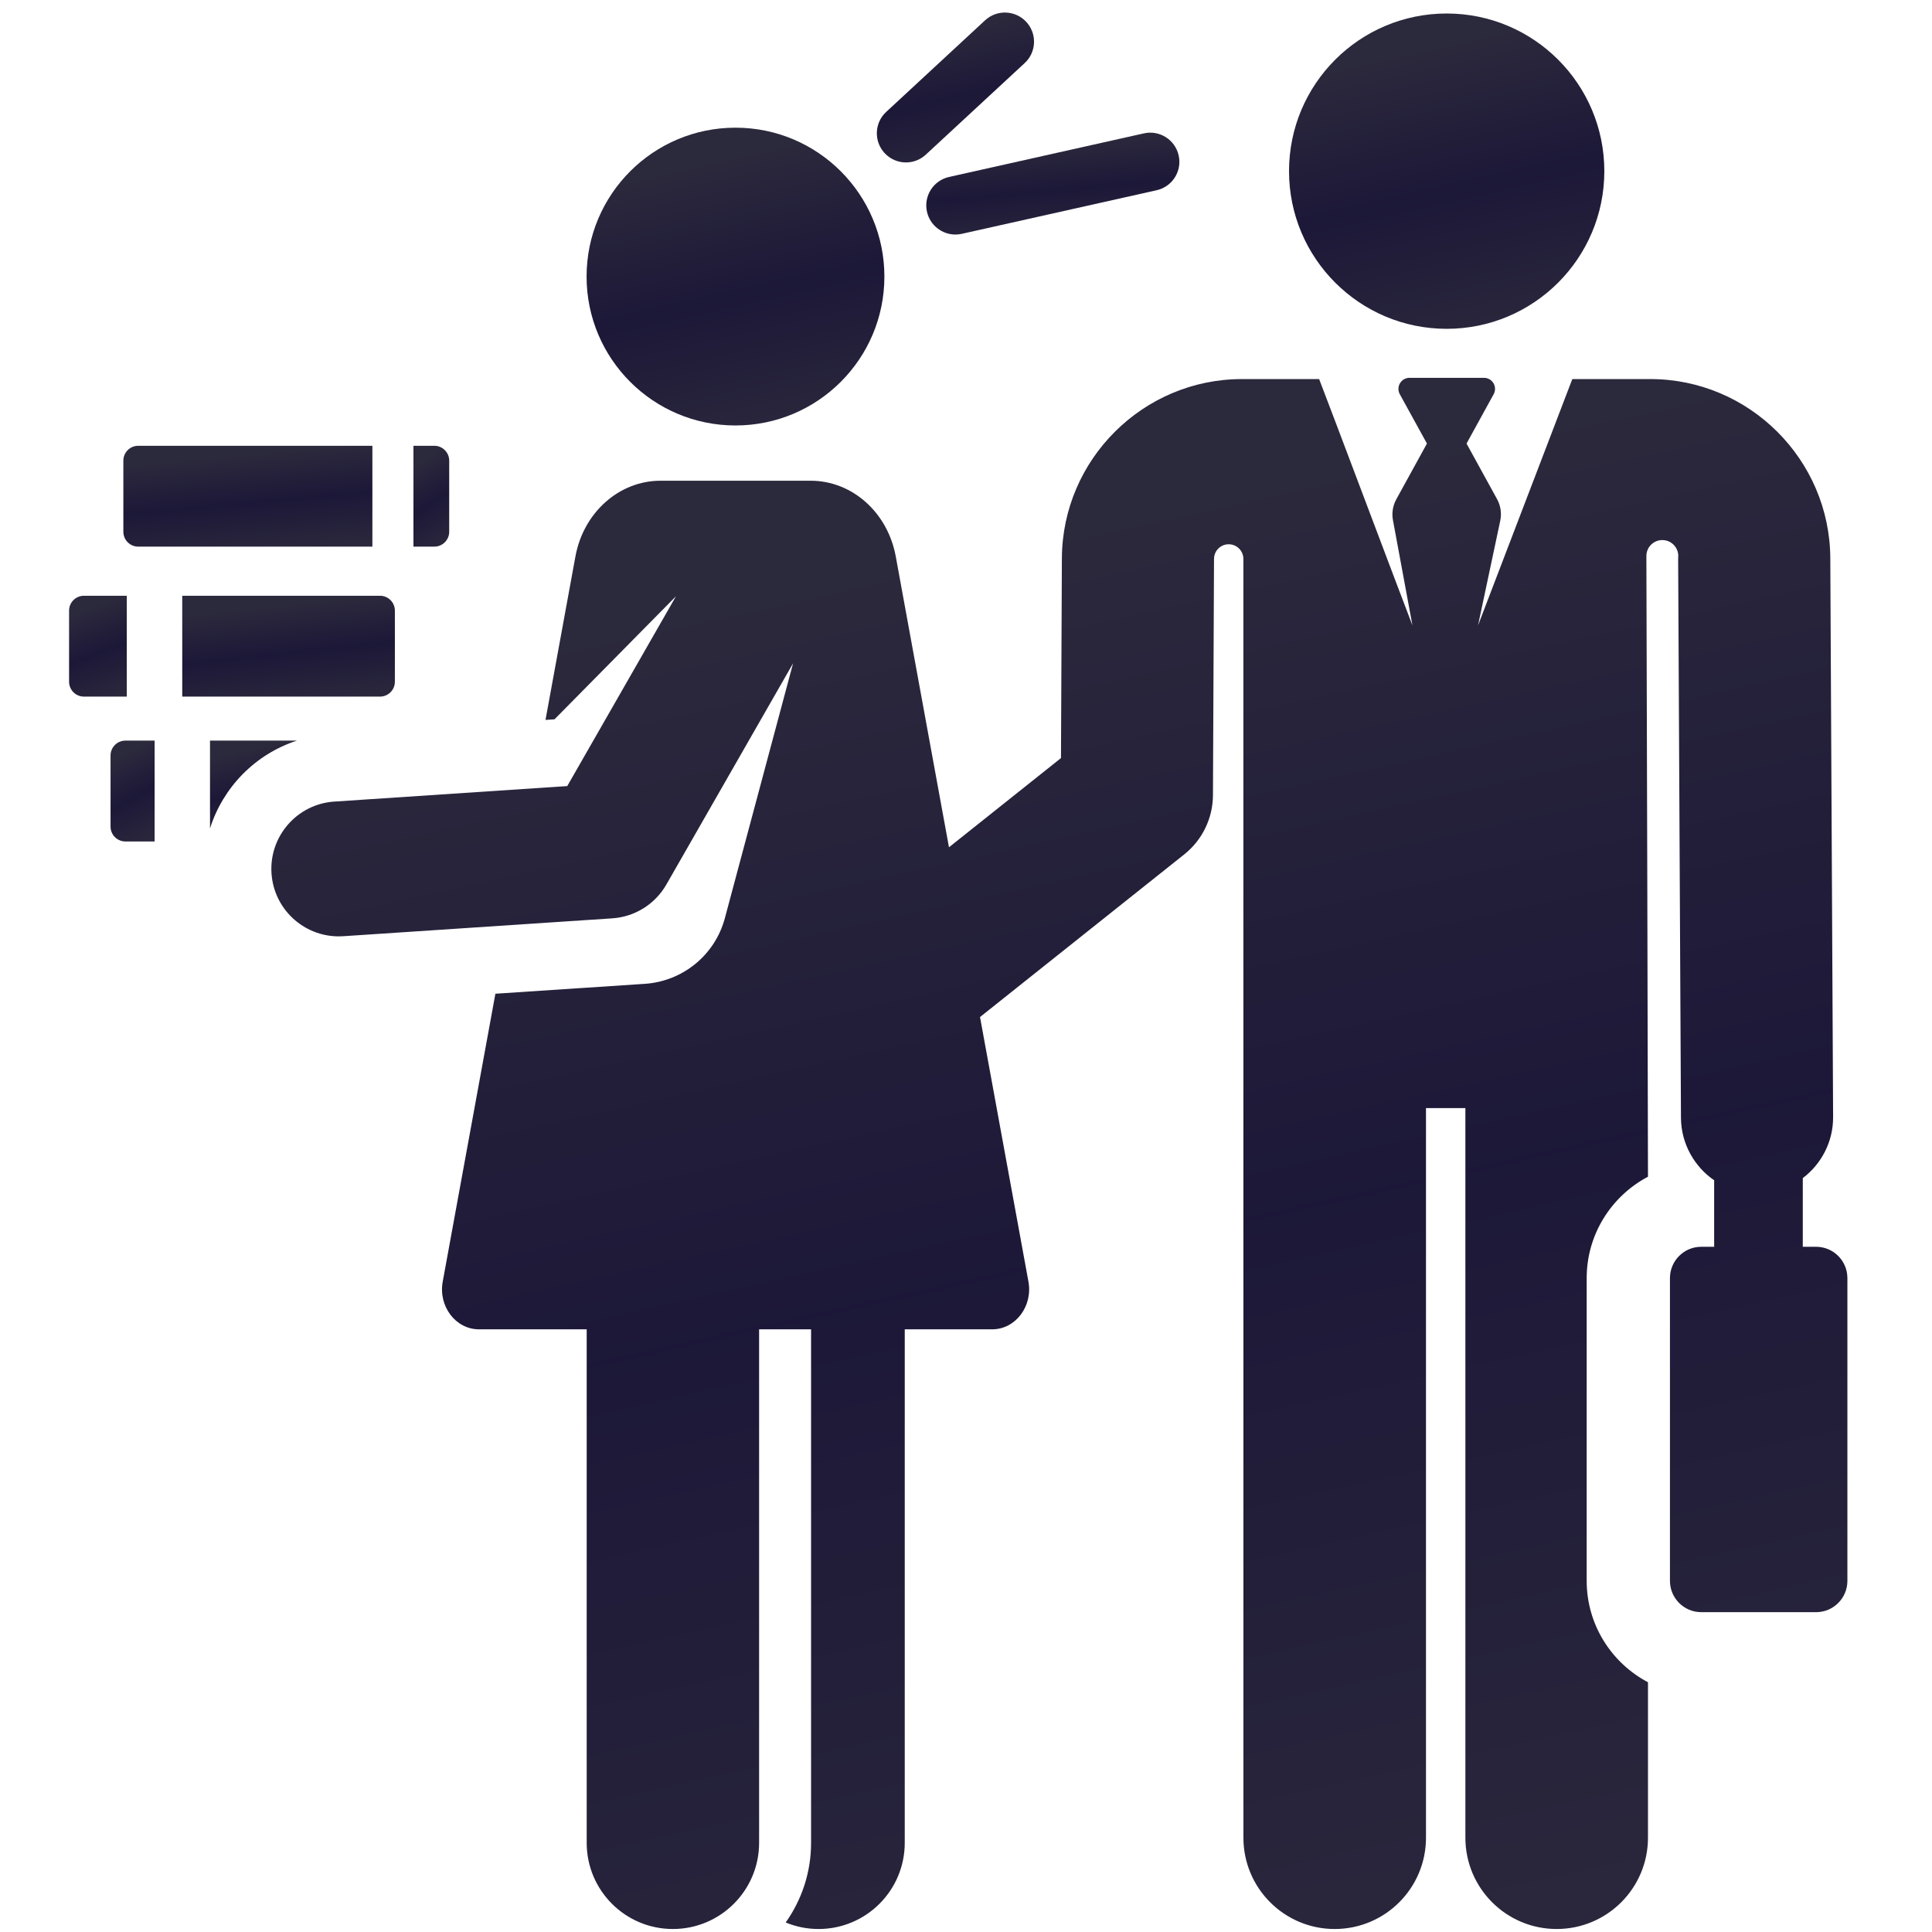 <svg width="91" height="91" viewBox="0 0 91 91" fill="none" xmlns="http://www.w3.org/2000/svg">
<g clip-path="url(#clip0_1_370)">
<path d="M68.141 15.488C72.242 15.488 75.566 12.163 75.566 8.062C75.566 3.961 72.242 0.636 68.141 0.636C64.039 0.636 60.715 3.961 60.715 8.062C60.715 12.163 64.039 15.488 68.141 15.488Z" fill="url(#paint0_linear_1_370)" fill-opacity="0.95"/>
<path d="M85.539 58.725H84.914V55.49C85.802 54.819 86.348 53.763 86.342 52.615L86.21 26.292C86.186 21.64 82.383 17.855 77.731 17.855H74.058C73.589 19.081 70.12 28.144 69.617 29.459L70.664 24.526C70.737 24.18 70.684 23.819 70.513 23.508L69.076 20.892L70.354 18.567C70.443 18.406 70.439 18.21 70.346 18.052C70.252 17.893 70.082 17.796 69.898 17.796H66.389C66.205 17.796 66.034 17.893 65.941 18.052C65.847 18.21 65.844 18.406 65.932 18.567L67.211 20.892L65.768 23.518C65.6 23.822 65.546 24.176 65.613 24.517L66.529 29.459C66.071 28.285 62.63 19.13 62.133 17.855H58.495C53.843 17.855 50.04 21.64 50.016 26.294L49.974 35.706L44.698 39.908L42.192 26.211C41.812 24.136 40.138 22.643 38.182 22.643C35.393 22.643 33.625 22.643 31.112 22.643C29.161 22.643 27.482 24.14 27.103 26.211L25.694 33.909L26.118 33.881L31.84 28.084L26.718 37.026L15.749 37.755C13.997 37.871 12.672 39.385 12.788 41.137C12.9 42.816 14.297 44.104 15.956 44.104C16.027 44.104 16.098 44.102 16.17 44.097L28.839 43.255C29.901 43.185 30.857 42.587 31.386 41.664L37.355 31.243L34.143 43.244C33.668 45.019 32.121 46.221 30.384 46.339C28.657 46.452 30.047 46.36 23.334 46.806L20.853 60.366C20.64 61.533 21.466 62.613 22.558 62.613C23.072 62.613 27.065 62.613 27.634 62.613V86.799C27.634 89.041 29.451 90.859 31.694 90.859C33.937 90.859 35.755 89.041 35.755 86.799V62.613C36.58 62.613 37.4 62.613 38.203 62.613V86.799C38.203 88.196 37.76 89.491 37.007 90.552C37.484 90.749 38.007 90.859 38.555 90.859C40.797 90.859 42.615 89.041 42.615 86.799V62.613C44.24 62.613 45.661 62.613 46.736 62.613C47.825 62.613 48.654 61.531 48.441 60.366L46.16 47.904L55.781 40.242C56.63 39.566 57.127 38.541 57.132 37.456L57.182 26.328C57.182 26.325 57.182 26.322 57.182 26.319C57.186 25.939 57.497 25.633 57.877 25.636C58.258 25.638 58.565 25.947 58.565 26.328L58.567 86.56C58.567 88.934 60.492 90.859 62.866 90.859C65.241 90.859 67.166 88.934 67.166 86.56V52.193V52.192H69.022V52.193V86.56C69.022 88.934 70.947 90.859 73.322 90.859C75.697 90.859 77.622 88.934 77.622 86.56V79.236C75.907 78.331 74.735 76.529 74.735 74.459V60.201C74.735 58.131 75.907 56.331 77.622 55.425C77.622 52.355 77.562 31.397 77.547 26.191C77.546 25.776 77.881 25.439 78.296 25.438C78.71 25.436 79.047 25.771 79.049 26.186C79.049 26.232 79.047 26.279 79.043 26.328L79.176 52.651C79.182 53.873 79.814 54.96 80.739 55.592V58.725H80.134C79.318 58.725 78.657 59.386 78.657 60.202V74.46C78.657 75.275 79.318 75.936 80.134 75.936H85.539C86.354 75.936 87.015 75.275 87.015 74.46V60.202C87.016 59.386 86.355 58.725 85.539 58.725Z" fill="url(#paint1_linear_1_370)" fill-opacity="0.95"/>
<path d="M48.339 1.031C47.824 0.475 46.955 0.442 46.399 0.956L41.741 5.271C41.184 5.786 41.151 6.654 41.666 7.211C41.937 7.503 42.304 7.651 42.674 7.651C43.007 7.651 43.342 7.53 43.606 7.285L48.264 2.971C48.821 2.456 48.854 1.587 48.339 1.031Z" fill="url(#paint2_linear_1_370)" fill-opacity="0.95"/>
<path d="M55.517 7.322C55.352 6.582 54.618 6.115 53.878 6.282L44.702 8.335C43.962 8.5 43.497 9.234 43.662 9.974C43.805 10.613 44.372 11.047 45.001 11.047C45.1 11.047 45.201 11.037 45.301 11.014L54.477 8.961C55.217 8.796 55.683 8.062 55.517 7.322Z" fill="url(#paint3_linear_1_370)" fill-opacity="0.95"/>
<path d="M9.892 34.884V39.019C10.504 37.079 12.025 35.521 13.987 34.884H9.892Z" fill="url(#paint4_linear_1_370)" fill-opacity="0.95"/>
<path d="M5.907 34.884C5.52 34.884 5.207 35.198 5.207 35.584V38.934C5.207 39.321 5.521 39.634 5.907 39.634H7.283V34.884H5.907Z" fill="url(#paint5_linear_1_370)" fill-opacity="0.95"/>
<path d="M3.954 28.061C3.567 28.061 3.254 28.374 3.254 28.761V32.111C3.254 32.498 3.567 32.811 3.954 32.811H5.972V28.061H3.954Z" fill="url(#paint6_linear_1_370)" fill-opacity="0.95"/>
<path d="M17.899 28.061H8.584V32.811H17.899C18.286 32.811 18.599 32.498 18.599 32.111V28.761C18.599 28.374 18.286 28.061 17.899 28.061Z" fill="url(#paint7_linear_1_370)" fill-opacity="0.95"/>
<path d="M6.511 20.997C6.124 20.997 5.81 21.311 5.81 21.698V25.047C5.811 25.434 6.124 25.747 6.511 25.747H17.54V20.997H6.511Z" fill="url(#paint8_linear_1_370)" fill-opacity="0.95"/>
<path d="M20.458 20.997H19.474V25.747H20.458C20.844 25.747 21.158 25.434 21.158 25.047V21.698C21.158 21.311 20.844 20.997 20.458 20.997Z" fill="url(#paint9_linear_1_370)" fill-opacity="0.95"/>
<path d="M34.642 20.04C38.516 20.04 41.656 16.9 41.656 13.027C41.656 9.154 38.516 6.014 34.642 6.014C30.769 6.014 27.629 9.154 27.629 13.027C27.629 16.9 30.769 20.04 34.642 20.04Z" fill="url(#paint10_linear_1_370)" fill-opacity="0.95"/>
</g>
<defs>
<linearGradient id="paint0_linear_1_370" x1="60.715" y1="2.306" x2="64.234" y2="17.914" gradientUnits="userSpaceOnUse">
<stop offset="0.096" stop-color="#201D32"/>
<stop offset="0.516" stop-color="#100B2D"/>
<stop offset="1" stop-color="#201D32"/>
</linearGradient>
<linearGradient id="paint1_linear_1_370" x1="12.781" y1="26.011" x2="29.848" y2="102.911" gradientUnits="userSpaceOnUse">
<stop offset="0.096" stop-color="#201D32"/>
<stop offset="0.516" stop-color="#100B2D"/>
<stop offset="1" stop-color="#201D32"/>
</linearGradient>
<linearGradient id="paint2_linear_1_370" x1="41.301" y1="1.385" x2="42.903" y2="8.837" gradientUnits="userSpaceOnUse">
<stop offset="0.096" stop-color="#201D32"/>
<stop offset="0.516" stop-color="#100B2D"/>
<stop offset="1" stop-color="#201D32"/>
</linearGradient>
<linearGradient id="paint3_linear_1_370" x1="43.629" y1="6.788" x2="44.106" y2="12.045" gradientUnits="userSpaceOnUse">
<stop offset="0.096" stop-color="#201D32"/>
<stop offset="0.516" stop-color="#100B2D"/>
<stop offset="1" stop-color="#201D32"/>
</linearGradient>
<linearGradient id="paint4_linear_1_370" x1="9.892" y1="35.349" x2="10.881" y2="39.691" gradientUnits="userSpaceOnUse">
<stop offset="0.096" stop-color="#201D32"/>
<stop offset="0.516" stop-color="#100B2D"/>
<stop offset="1" stop-color="#201D32"/>
</linearGradient>
<linearGradient id="paint5_linear_1_370" x1="5.207" y1="35.418" x2="7.345" y2="39.561" gradientUnits="userSpaceOnUse">
<stop offset="0.096" stop-color="#201D32"/>
<stop offset="0.516" stop-color="#100B2D"/>
<stop offset="1" stop-color="#201D32"/>
</linearGradient>
<linearGradient id="paint6_linear_1_370" x1="3.254" y1="28.595" x2="5.043" y2="33.136" gradientUnits="userSpaceOnUse">
<stop offset="0.096" stop-color="#201D32"/>
<stop offset="0.516" stop-color="#100B2D"/>
<stop offset="1" stop-color="#201D32"/>
</linearGradient>
<linearGradient id="paint7_linear_1_370" x1="8.584" y1="28.595" x2="9.138" y2="33.781" gradientUnits="userSpaceOnUse">
<stop offset="0.096" stop-color="#201D32"/>
<stop offset="0.516" stop-color="#100B2D"/>
<stop offset="1" stop-color="#201D32"/>
</linearGradient>
<linearGradient id="paint8_linear_1_370" x1="5.81" y1="21.531" x2="6.285" y2="26.734" gradientUnits="userSpaceOnUse">
<stop offset="0.096" stop-color="#201D32"/>
<stop offset="0.516" stop-color="#100B2D"/>
<stop offset="1" stop-color="#201D32"/>
</linearGradient>
<linearGradient id="paint9_linear_1_370" x1="19.474" y1="21.531" x2="21.85" y2="25.265" gradientUnits="userSpaceOnUse">
<stop offset="0.096" stop-color="#201D32"/>
<stop offset="0.516" stop-color="#100B2D"/>
<stop offset="1" stop-color="#201D32"/>
</linearGradient>
<linearGradient id="paint10_linear_1_370" x1="27.629" y1="7.591" x2="30.953" y2="22.332" gradientUnits="userSpaceOnUse">
<stop offset="0.096" stop-color="#201D32"/>
<stop offset="0.516" stop-color="#100B2D"/>
<stop offset="1" stop-color="#201D32"/>
</linearGradient>
<clipPath id="clip0_1_370">
<rect width="90.271" height="90.271" fill="white" transform="translate(-0 0.589)"/>
</clipPath>
</defs>
</svg>
